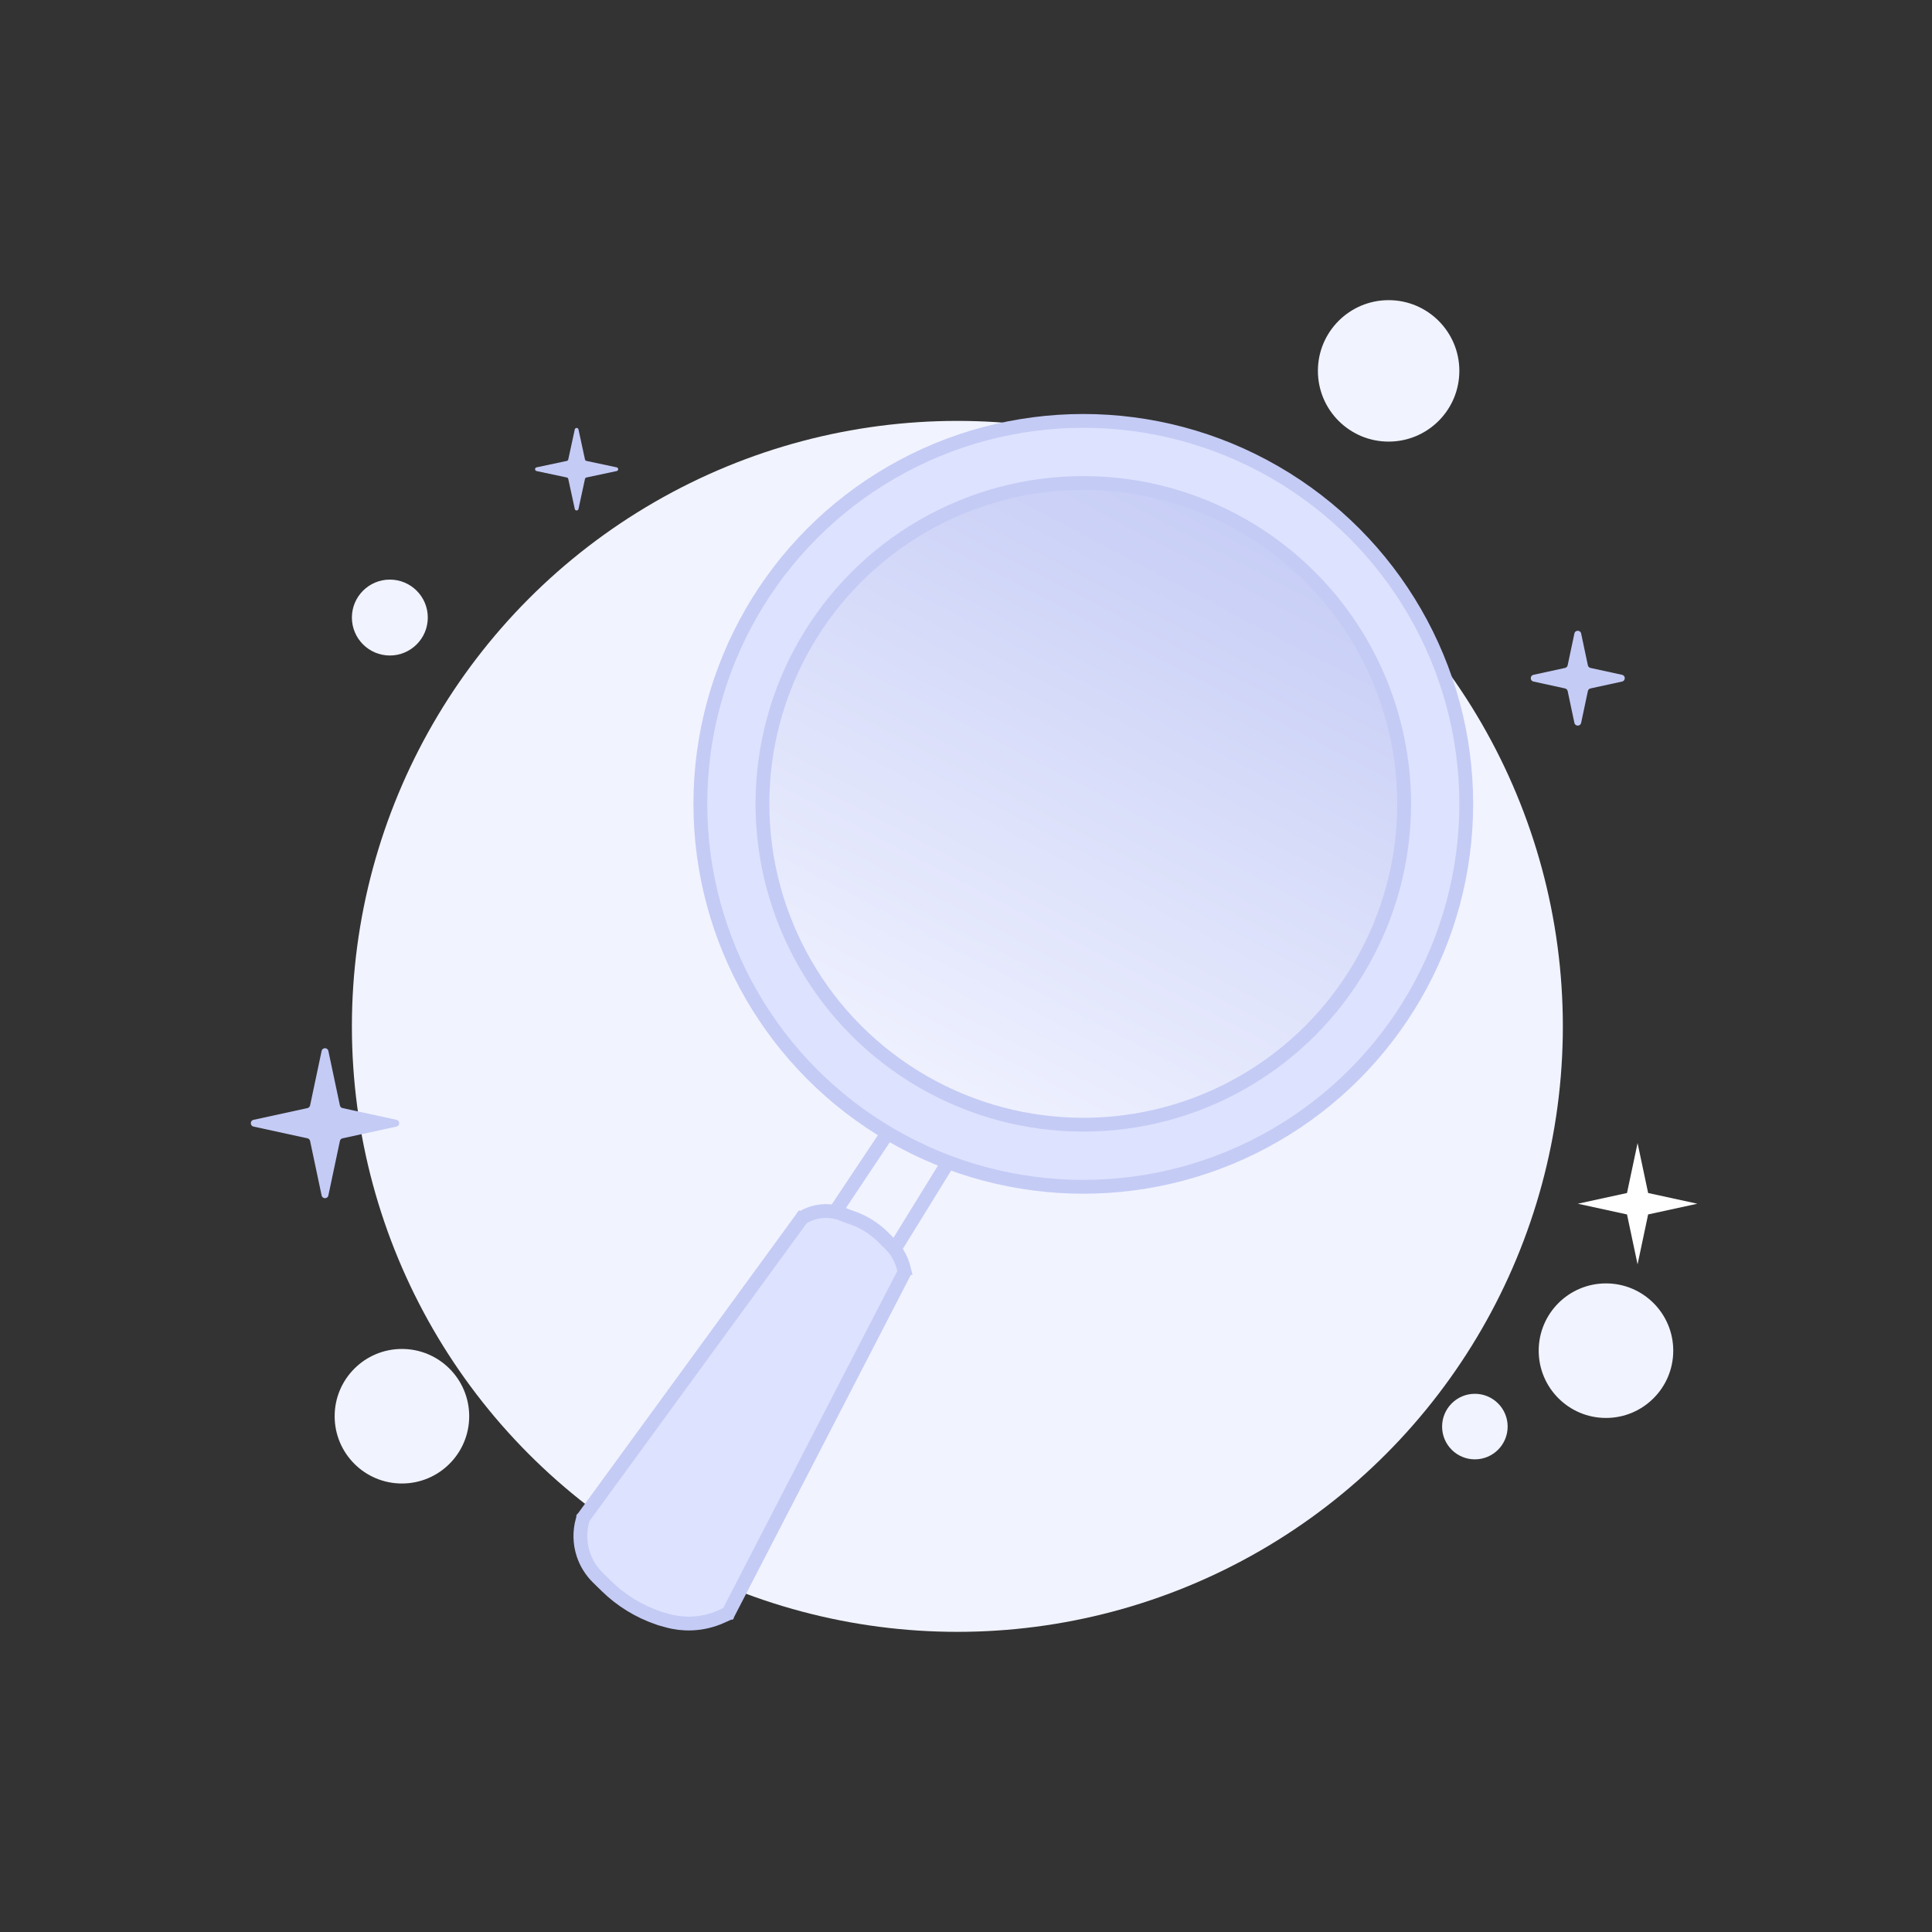 <svg width="560" height="560" viewBox="0 0 560 560" fill="none" xmlns="http://www.w3.org/2000/svg">
<rect x="0" y="0" width="560" height="560" fill="#333333" stroke="none"/>
<circle cx="277.5" cy="297.5" r="175.5" fill="#F1F3FF"/>
<circle cx="113" cy="179" r="11" fill="#F1F3FF"/>
<circle cx="402.5" cy="107.5" r="20.5" fill="#F1F3FF"/>
<circle cx="116.5" cy="410.5" r="19.5" fill="#F1F3FF"/>
<circle cx="465.5" cy="391.5" r="19.5" fill="#F1F3FF"/>
<circle cx="427.5" cy="413.5" r="9.5" fill="#F1F3FF"/>
<path d="M474.659 331.331L477.721 345.798L491.982 348.905L477.721 352.011L474.659 366.479L471.596 352.011L457.336 348.905L471.596 345.798L474.659 331.331Z" fill="white"/>
<path d="M456.345 183.622C456.568 182.565 458.078 182.565 458.301 183.622L460.251 192.835C460.333 193.22 460.633 193.521 461.017 193.605L470.161 195.597C471.21 195.826 471.21 197.323 470.161 197.551L461.017 199.543C460.633 199.627 460.333 199.928 460.251 200.313L458.301 209.526C458.078 210.583 456.568 210.583 456.345 209.526L454.395 200.313C454.313 199.928 454.014 199.627 453.629 199.543L444.485 197.551C443.436 197.323 443.436 195.826 444.485 195.597L453.629 193.605C454.014 193.521 454.313 193.22 454.395 192.835L456.345 183.622Z" fill="#C4CBF5"/>
<path d="M93.223 304.622C93.447 303.565 94.956 303.565 95.18 304.622L98.522 320.415C98.604 320.799 98.903 321.101 99.288 321.185L114.917 324.589C115.967 324.818 115.967 326.315 114.917 326.544L99.288 329.948C98.903 330.032 98.604 330.334 98.522 330.718L95.18 346.511C94.956 347.568 93.447 347.568 93.223 346.511L89.88 330.718C89.799 330.334 89.499 330.032 89.115 329.948L73.485 326.544C72.436 326.315 72.436 324.818 73.485 324.589L89.115 321.185C89.499 321.101 89.799 320.799 89.88 320.415L93.223 304.622Z" fill="#C4CBF5"/>
<path d="M155.525 136.537C154.945 136.414 154.945 135.586 155.525 135.463L164.291 133.599C164.502 133.554 164.667 133.389 164.713 133.178L166.601 124.474C166.726 123.897 167.549 123.897 167.674 124.474L169.561 133.178C169.607 133.389 169.772 133.554 169.983 133.599L178.749 135.463C179.329 135.586 179.329 136.414 178.749 136.537L169.983 138.401C169.772 138.446 169.607 138.611 169.561 138.822L167.674 147.526C167.549 148.103 166.726 148.103 166.601 147.526L164.713 138.822C164.667 138.611 164.502 138.446 164.291 138.401L155.525 136.537Z" fill="#C4CBF5"/>
<circle cx="314" cy="233" r="111" fill="#DDE2FF" stroke="#C4CBF5" stroke-width="4"/>
<circle cx="314" cy="233" r="93" fill="url(#paint0_linear_116_2212)" stroke="#C4CBF5" stroke-width="4"/>
<path d="M169.243 438.626L229.236 355.304L231.902 353.304L237.901 351.971H246.567L251.233 355.304L255.899 357.303L259.899 361.969L263.232 369.302L211.238 467.289L205.239 470.622H197.907L187.908 467.289L179.909 463.956L172.576 453.958L169.243 449.958V438.626Z" fill="#DDE2FF"/>
<path d="M274.564 337.306L259.355 361.969" stroke="#C4CBF5" stroke-width="4"/>
<path d="M256.688 329.307L242.024 351.304" stroke="#C4CBF5" stroke-width="4"/>
<path d="M233.235 351.971L168.577 440.626" stroke="#C4CBF5" stroke-width="4"/>
<path d="M262.565 367.968L210.572 468.622" stroke="#C4CBF5" stroke-width="4"/>
<path d="M231.902 353.304L233 352.693C235.4 351.356 238.159 350.804 240.889 351.113V351.113C242.003 351.24 243.098 351.508 244.144 351.912L246.023 352.637L246.656 352.848C250.185 354.024 253.392 356.006 256.022 358.636V358.636L258.089 360.704C258.93 361.544 259.664 362.484 260.275 363.504V363.504C260.991 364.696 261.532 365.986 261.881 367.332L262.565 369.968" stroke="#C4CBF5" stroke-width="4"/>
<path d="M211.905 467.289L209.066 468.566C206.315 469.803 203.349 470.489 200.335 470.583V470.583C197.994 470.657 195.656 470.373 193.4 469.742L191.488 469.207L190.847 468.989C185.18 467.066 180.019 463.891 175.748 459.7V459.7L173.278 457.277C171.348 455.382 169.901 453.052 169.059 450.481V450.481C168.013 447.283 167.946 443.845 168.868 440.609L169.243 439.293" stroke="#C4CBF5" stroke-width="4"/>
<defs>
<linearGradient id="paint0_linear_116_2212" x1="368" y1="138" x2="268" y2="328" gradientUnits="userSpaceOnUse">
<stop stop-color="#C4CBF5"/>
<stop offset="1" stop-color="#F1F3FF"/>
</linearGradient>
</defs>
</svg>
